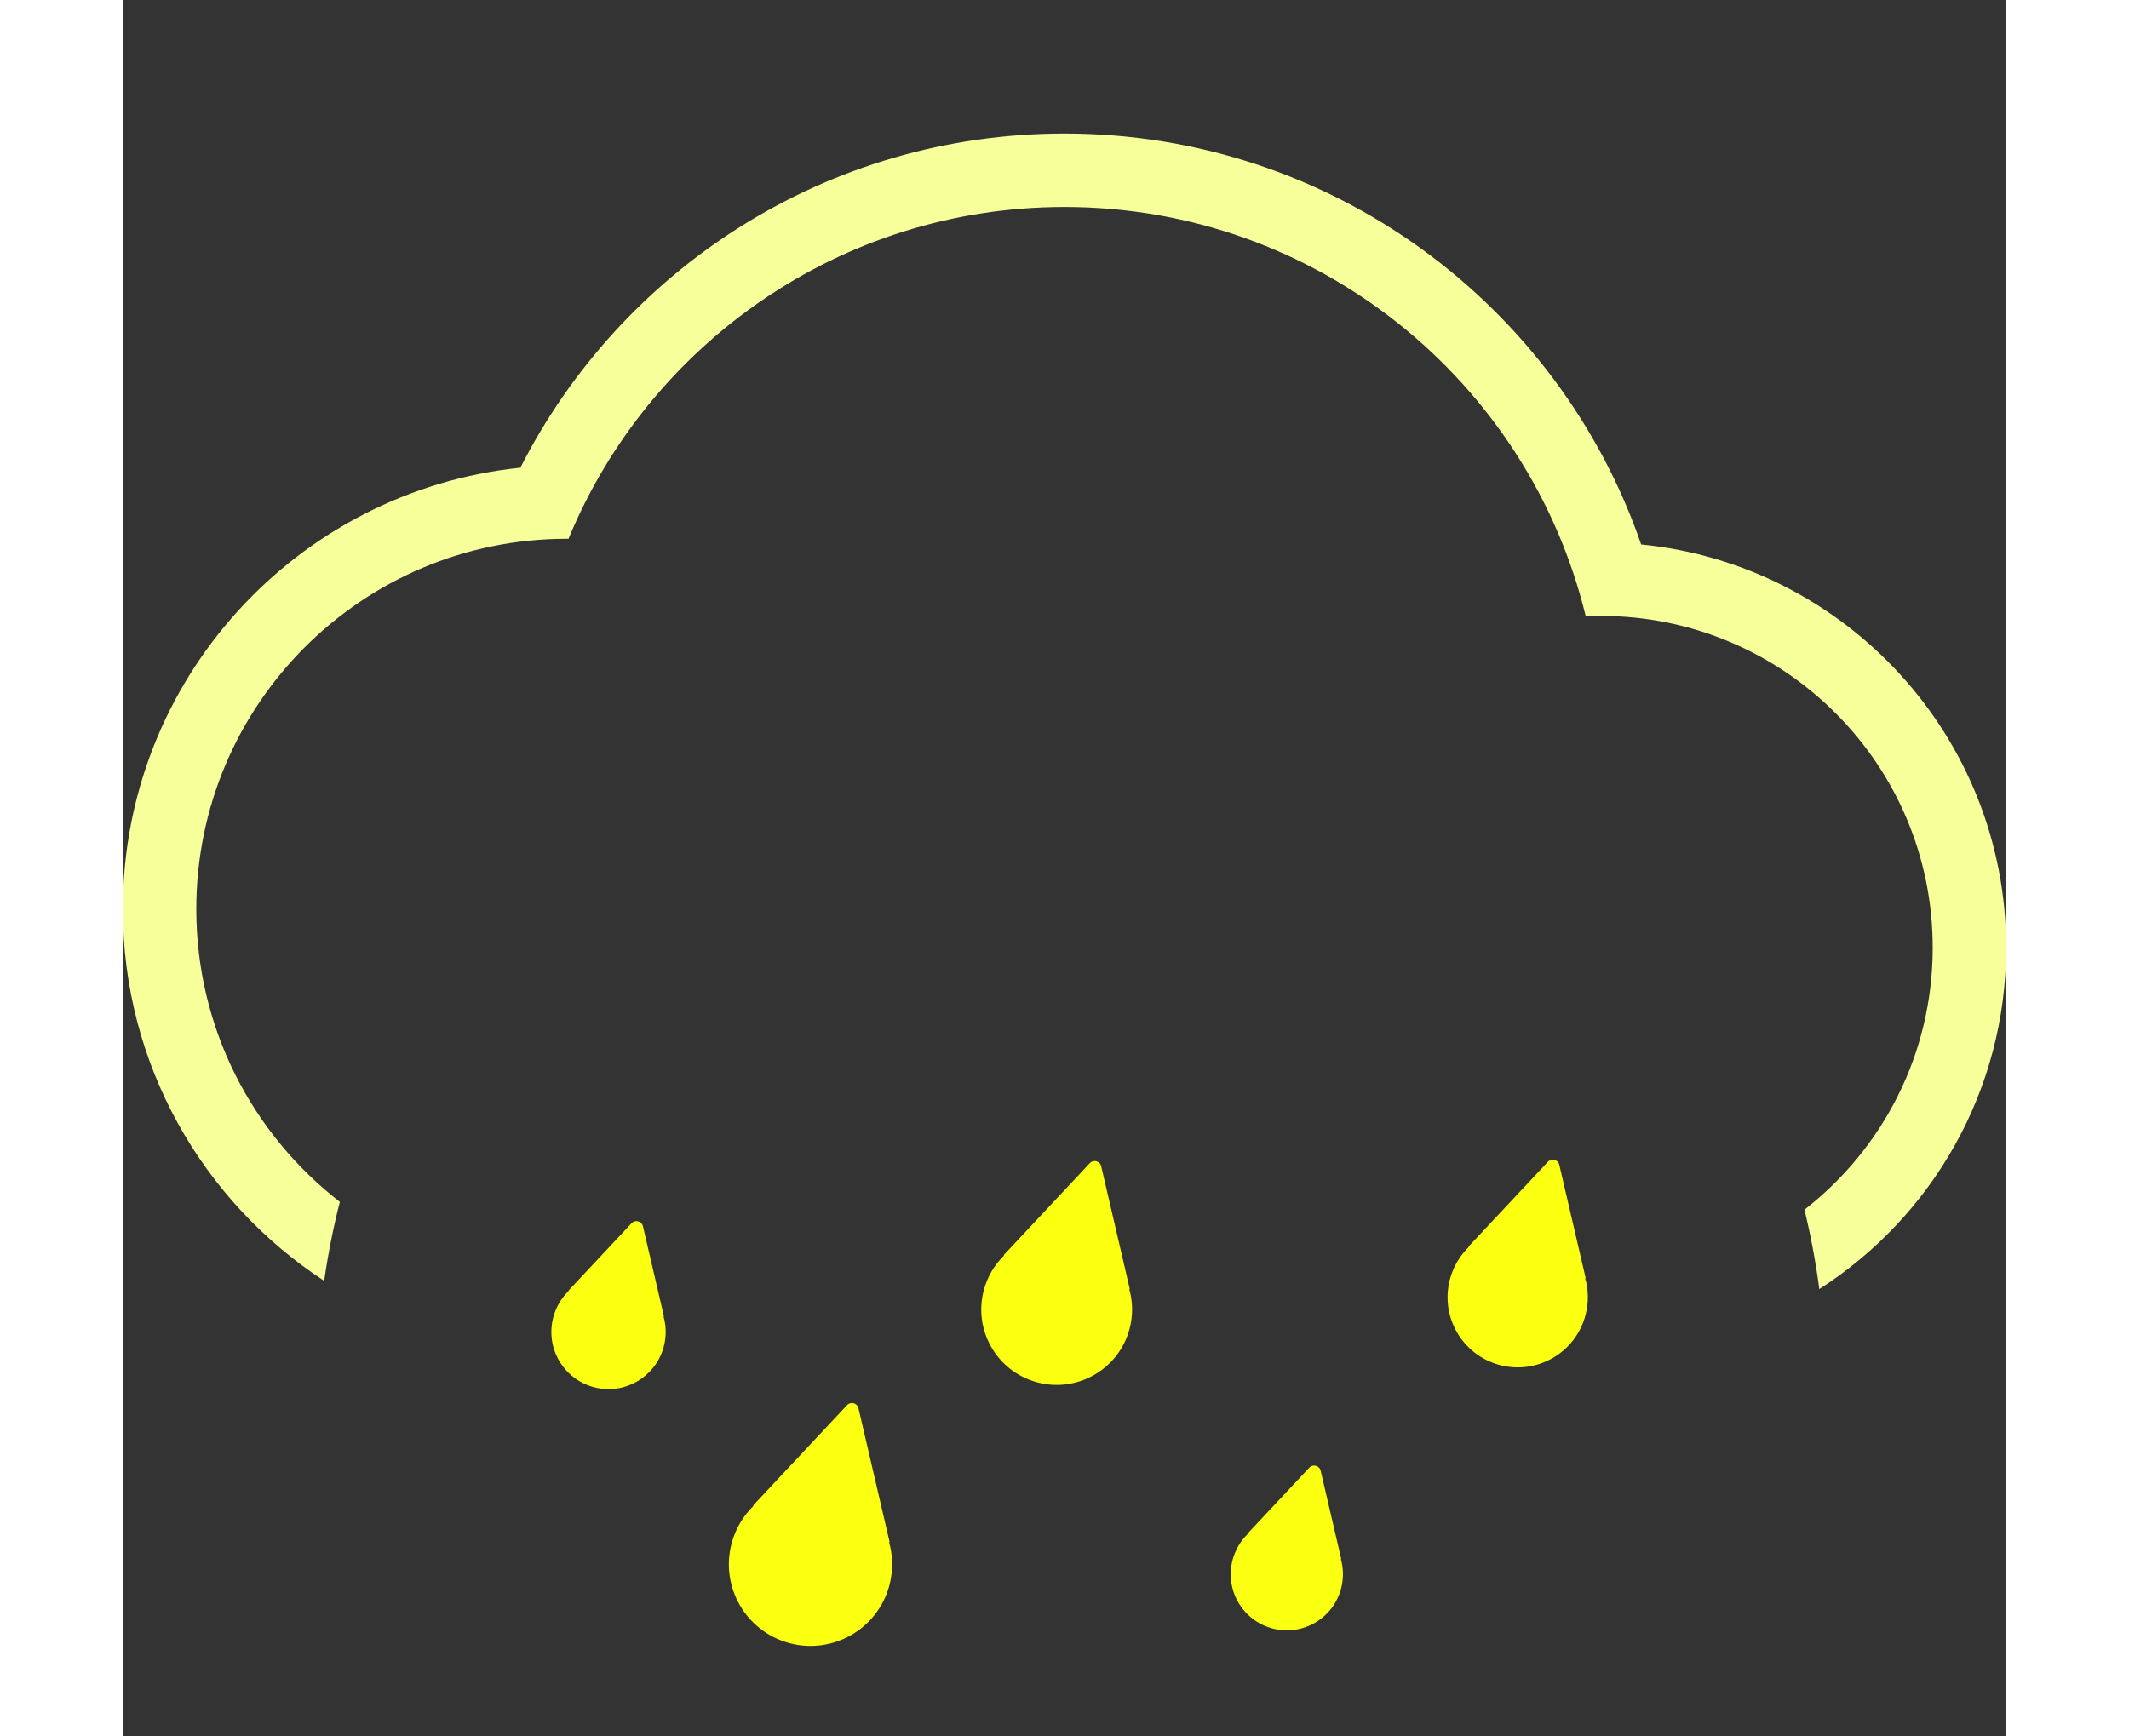 <svg width="282" height="230" viewBox="0 -20 282 260" fill="none" xmlns="http://www.w3.org/2000/svg">
<rect x="0" y="-20" width="282" height="260" fill="#333333" stroke="none"/>
<g id="acid_rain">
<g id="rain">
<path class="raindrop dropOdd" id="dropBottomRight" fill-rule="evenodd" clip-rule="evenodd" d="M179.357 200.268C179.176 199.489 178.2 199.228 177.653 199.811L168.378 209.721L168.441 209.738C167.385 210.76 166.583 212.074 166.175 213.597C164.974 218.079 167.633 222.686 172.115 223.887C176.597 225.088 181.204 222.428 182.405 217.946C182.814 216.423 182.776 214.884 182.372 213.471L182.435 213.488L179.357 200.268Z" fill="#FBFF10"/>
<path class="raindrop dropOdd" id="dropBottomLeft" fill-rule="evenodd" clip-rule="evenodd" d="M110.148 190.902C109.966 190.124 108.99 189.862 108.443 190.446L94.369 205.484L94.461 205.508C92.924 206.995 91.757 208.906 91.163 211.122C89.416 217.642 93.286 224.344 99.806 226.091C106.326 227.838 113.028 223.969 114.775 217.449C115.368 215.232 115.313 212.995 114.726 210.938L114.817 210.963L110.148 190.902Z" fill="#FBFF10"/>


<path class="raindrop dropOdd" id="dropTopMid" fill-rule="evenodd" clip-rule="evenodd" d="M146.492 154.661C146.311 153.883 145.335 153.621 144.788 154.205L131.884 167.993L131.969 168.015C130.549 169.389 129.471 171.154 128.922 173.201C127.308 179.225 130.883 185.416 136.906 187.03C142.929 188.644 149.121 185.069 150.734 179.046C151.283 176.998 151.232 174.931 150.689 173.031L150.774 173.054L146.492 154.661Z" fill="#FBFF10"/>
<path class="raindrop drop" id="dropTopLeft" fill-rule="evenodd" clip-rule="evenodd" d="M77.879 163.658C77.698 162.88 76.721 162.618 76.175 163.202L66.703 173.322L66.767 173.339C65.691 174.38 64.874 175.718 64.458 177.27C63.235 181.836 65.944 186.528 70.51 187.752C75.075 188.975 79.768 186.266 80.992 181.7C81.407 180.148 81.369 178.581 80.957 177.141L81.022 177.158L77.879 163.658Z" fill="#FBFF10"/>
<path class="raindrop drop" id="dropTopRight" fill-rule="evenodd" clip-rule="evenodd" d="M215.087 154.457C214.906 153.678 213.929 153.416 213.383 154L201.472 166.726L201.551 166.747C200.23 168.025 199.228 169.666 198.718 171.57C197.217 177.172 200.541 182.929 206.142 184.43C211.744 185.931 217.501 182.607 219.002 177.006C219.512 175.101 219.465 173.179 218.96 171.412L219.039 171.433L215.087 154.457Z" fill="#FBFF10"/>
</g>
<path id="cloud_cut" fill-rule="evenodd" clip-rule="evenodd" d="M32.495 160.005C19.417 149.858 11 133.99 11 116.156C11 85.522 35.833 60.689 66.467 60.689L66.585 60.689L66.733 60.69C78.771 31.525 107.489 11 141 11C178.803 11 210.506 37.119 219.046 72.295C219.797 72.261 220.552 72.244 221.311 72.244C248.754 72.244 271 94.491 271 121.933C271 137.886 263.482 152.083 251.797 161.174C252.743 165.062 253.489 169.028 254.021 173.062C270.849 162.274 282 143.406 282 121.933C282 90.452 258.03 64.569 227.345 61.541C214.999 25.732 181.016 0 141 0C105.404 0 74.587 20.366 59.526 50.047C26.079 53.518 0 81.791 0 116.156C0 139.464 11.994 159.965 30.148 171.83C30.723 167.816 31.509 163.871 32.495 160.005Z" fill="#F7FF9A"/>
</g>
</svg>
